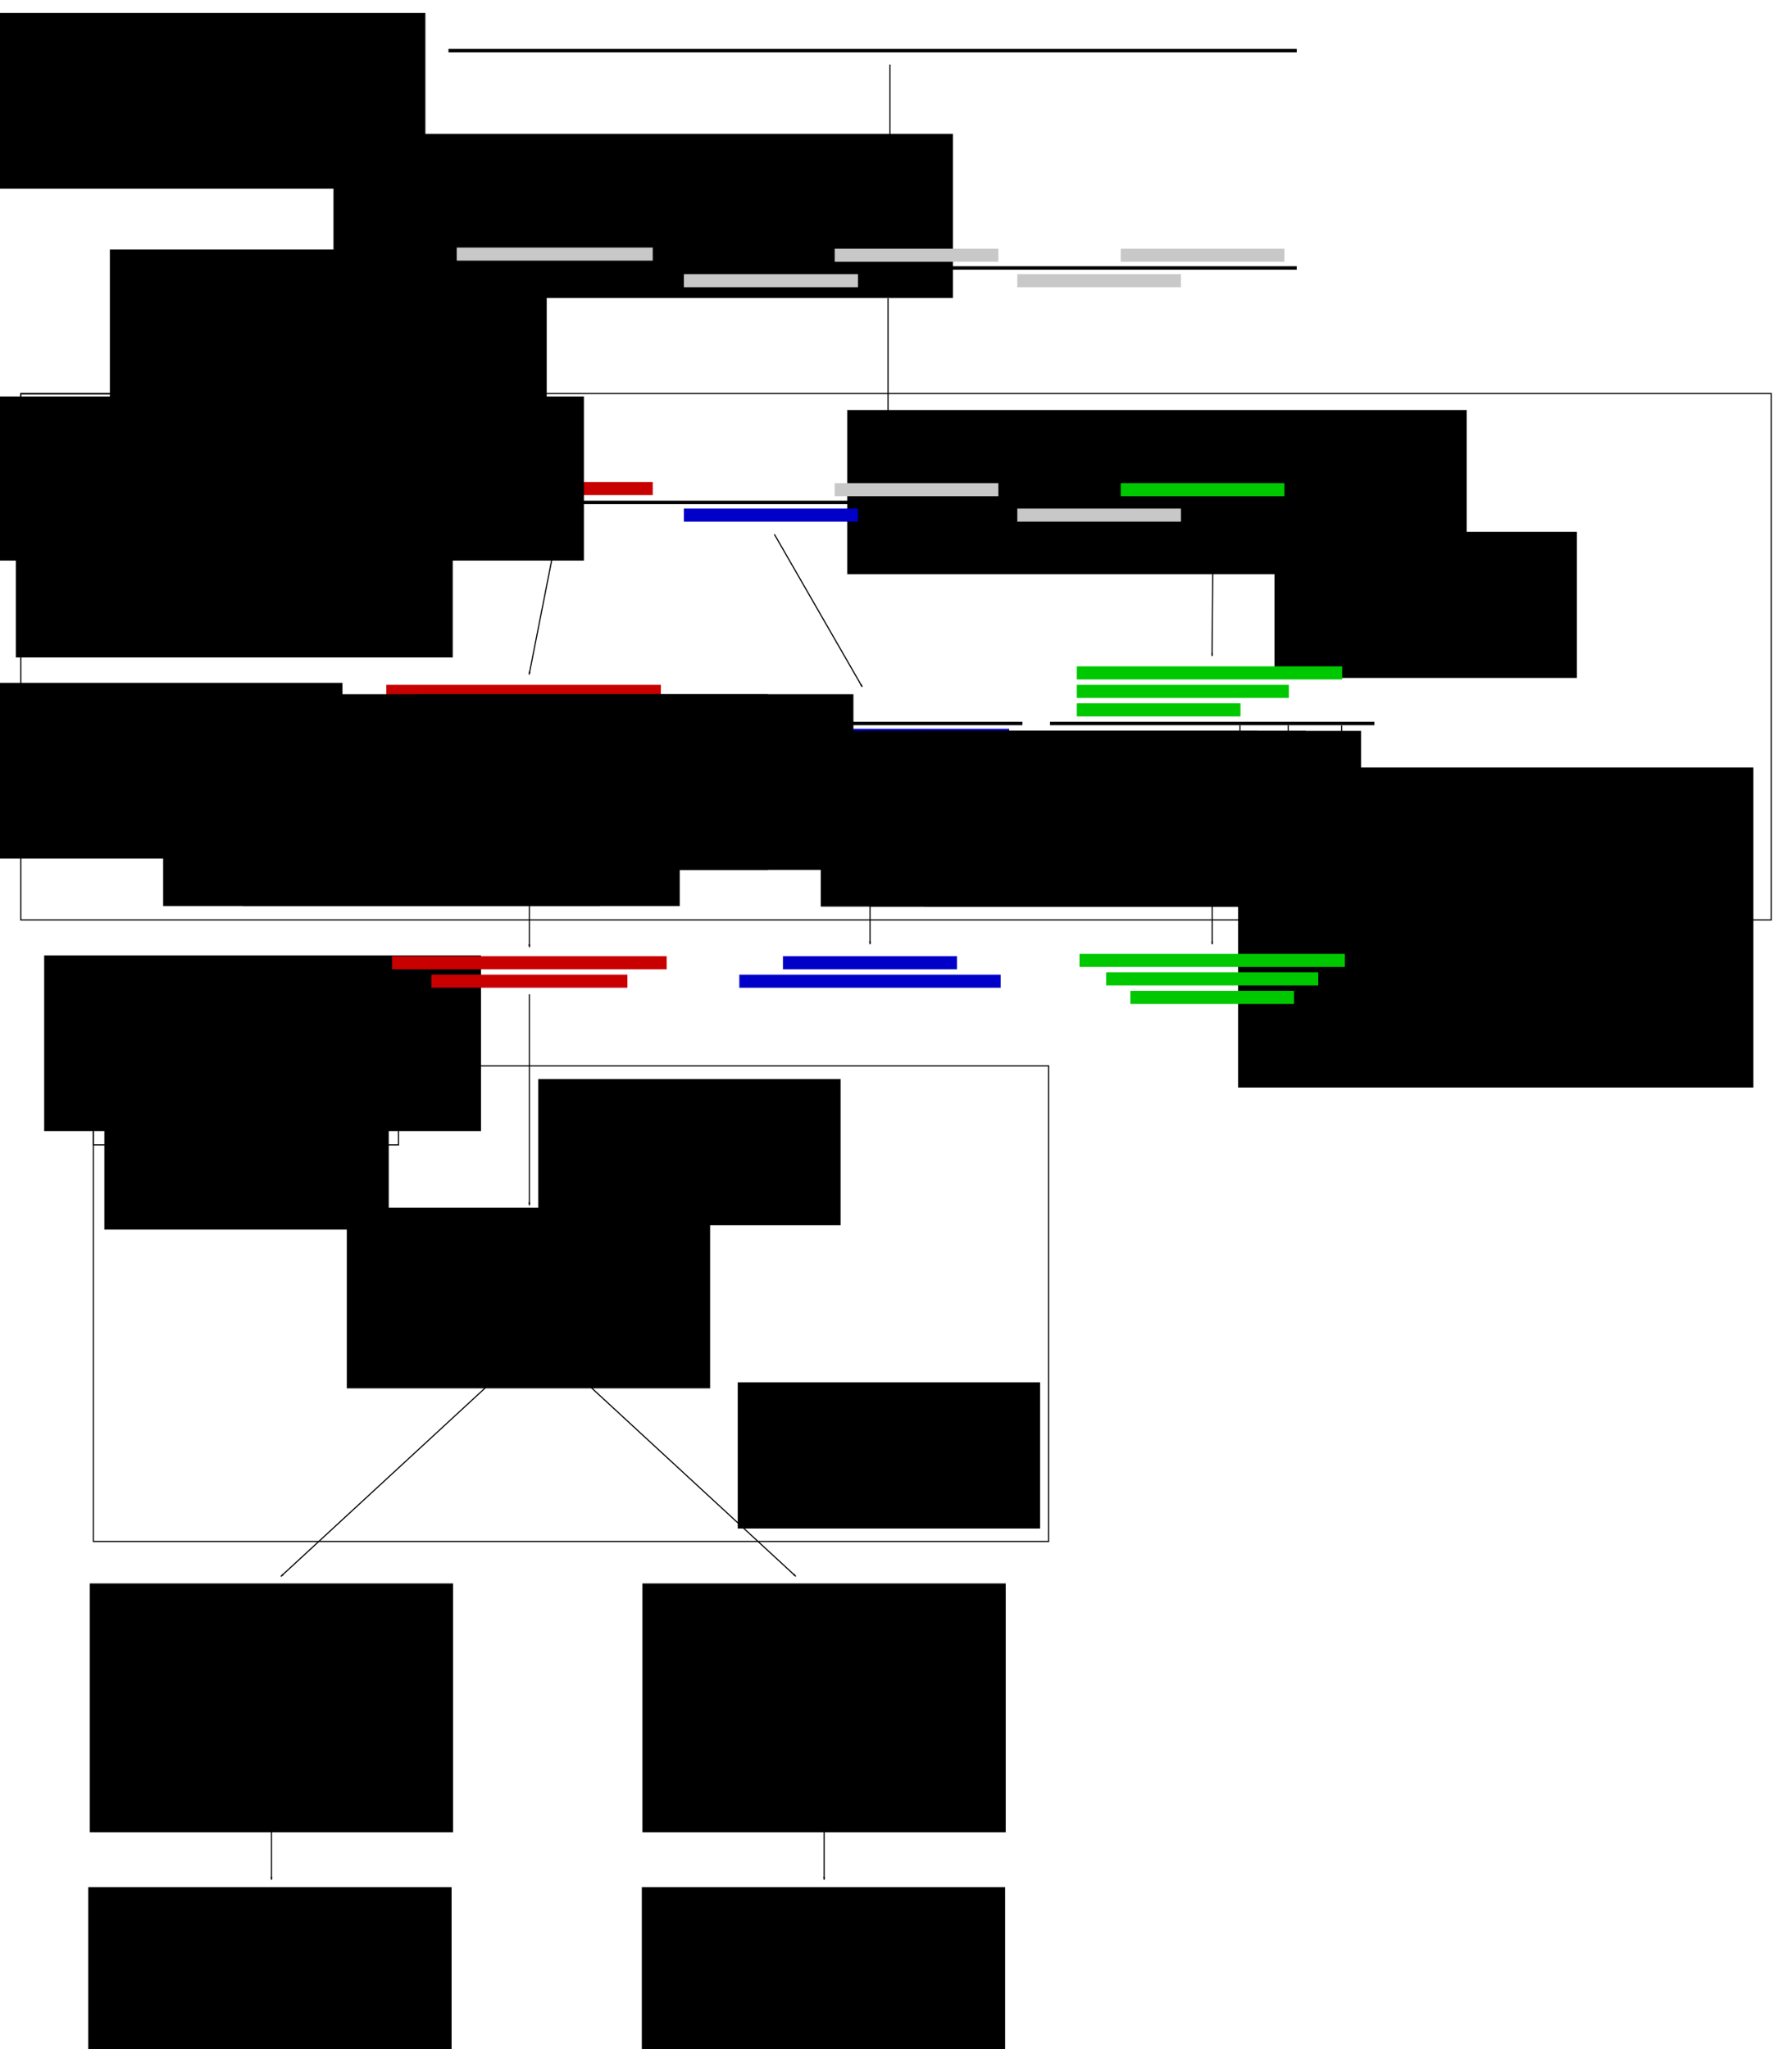<?xml version="1.0" encoding="UTF-8" standalone="no"?>
<!-- Created with Inkscape (http://www.inkscape.org/) -->

<svg
   xmlns:dc="http://purl.org/dc/elements/1.1/"
   xmlns:cc="http://creativecommons.org/ns#"
   xmlns:rdf="http://www.w3.org/1999/02/22-rdf-syntax-ns#"
   xmlns:svg="http://www.w3.org/2000/svg"
   xmlns="http://www.w3.org/2000/svg"
   xmlns:sodipodi="http://sodipodi.sourceforge.net/DTD/sodipodi-0.dtd"
   xmlns:inkscape="http://www.inkscape.org/namespaces/inkscape"
   width="442.055mm"
   height="505.404mm"
   viewBox="0 0 1566.336 1790.803"
   id="svg2"
   version="1.1"
   inkscape:version="0.91 r13725"
   sodipodi:docname="main_scheme.svg">
  <defs
     id="defs4">
    <marker
       inkscape:stockid="Arrow1Lend"
       orient="auto"
       refY="0"
       refX="0"
       id="Arrow1Lend"
       style="overflow:visible"
       inkscape:isstock="true">
      <path
         id="path4174"
         d="M 0,0 5,-5 -12.5,0 5,5 0,0 Z"
         style="fill:#000000;fill-opacity:1;fill-rule:evenodd;stroke:#000000;stroke-width:1pt;stroke-opacity:1"
         transform="matrix(-0.8,0,0,-0.8,-10,0)"
         inkscape:connector-curvature="0" />
    </marker>
    <marker
       inkscape:stockid="Arrow1Mend"
       orient="auto"
       refY="0"
       refX="0"
       id="Arrow1Mend"
       style="overflow:visible"
       inkscape:isstock="true">
      <path
         id="path4180"
         d="M 0,0 5,-5 -12.5,0 5,5 0,0 Z"
         style="fill:#000000;fill-opacity:1;fill-rule:evenodd;stroke:#000000;stroke-width:1pt;stroke-opacity:1"
         transform="matrix(-0.4,0,0,-0.4,-4,0)"
         inkscape:connector-curvature="0" />
    </marker>
    <marker
       inkscape:stockid="Arrow1Lend"
       orient="auto"
       refY="0"
       refX="0"
       id="Arrow1Lend-2"
       style="overflow:visible"
       inkscape:isstock="true">
      <path
         inkscape:connector-curvature="0"
         id="path4174-7"
         d="M 0,0 5,-5 -12.5,0 5,5 0,0 Z"
         style="fill:#000000;fill-opacity:1;fill-rule:evenodd;stroke:#000000;stroke-width:1pt;stroke-opacity:1"
         transform="matrix(-0.8,0,0,-0.8,-10,0)" />
    </marker>
    <marker
       inkscape:stockid="Arrow1Lend"
       orient="auto"
       refY="0"
       refX="0"
       id="Arrow1Lend-2-2"
       style="overflow:visible"
       inkscape:isstock="true">
      <path
         inkscape:connector-curvature="0"
         id="path4174-7-6"
         d="M 0,0 5,-5 -12.5,0 5,5 0,0 Z"
         style="fill:#000000;fill-opacity:1;fill-rule:evenodd;stroke:#000000;stroke-width:1pt;stroke-opacity:1"
         transform="matrix(-0.8,0,0,-0.8,-10,0)" />
    </marker>
    <marker
       inkscape:stockid="Arrow1Lend"
       orient="auto"
       refY="0"
       refX="0"
       id="Arrow1Lend-2-1"
       style="overflow:visible"
       inkscape:isstock="true">
      <path
         inkscape:connector-curvature="0"
         id="path4174-7-4"
         d="M 0,0 5,-5 -12.5,0 5,5 0,0 Z"
         style="fill:#000000;fill-opacity:1;fill-rule:evenodd;stroke:#000000;stroke-width:1pt;stroke-opacity:1"
         transform="matrix(-0.8,0,0,-0.8,-10,0)" />
    </marker>
    <marker
       inkscape:stockid="Arrow1Lend"
       orient="auto"
       refY="0"
       refX="0"
       id="Arrow1Lend-2-2-4"
       style="overflow:visible"
       inkscape:isstock="true">
      <path
         inkscape:connector-curvature="0"
         id="path4174-7-6-1"
         d="M 0,0 5,-5 -12.5,0 5,5 0,0 Z"
         style="fill:#000000;fill-opacity:1;fill-rule:evenodd;stroke:#000000;stroke-width:1pt;stroke-opacity:1"
         transform="matrix(-0.8,0,0,-0.8,-10,0)" />
    </marker>
    <marker
       inkscape:stockid="Arrow1Lend"
       orient="auto"
       refY="0"
       refX="0"
       id="Arrow1Lend-2-0"
       style="overflow:visible"
       inkscape:isstock="true">
      <path
         inkscape:connector-curvature="0"
         id="path4174-7-5"
         d="M 0,0 5,-5 -12.5,0 5,5 0,0 Z"
         style="fill:#000000;fill-opacity:1;fill-rule:evenodd;stroke:#000000;stroke-width:1pt;stroke-opacity:1"
         transform="matrix(-0.8,0,0,-0.8,-10,0)" />
    </marker>
    <marker
       inkscape:stockid="Arrow1Lend"
       orient="auto"
       refY="0"
       refX="0"
       id="Arrow1Lend-2-0-9"
       style="overflow:visible"
       inkscape:isstock="true">
      <path
         inkscape:connector-curvature="0"
         id="path4174-7-5-9"
         d="M 0,0 5,-5 -12.5,0 5,5 0,0 Z"
         style="fill:#000000;fill-opacity:1;fill-rule:evenodd;stroke:#000000;stroke-width:1pt;stroke-opacity:1"
         transform="matrix(-0.8,0,0,-0.8,-10,0)" />
    </marker>
    <marker
       inkscape:stockid="Arrow1Lend"
       orient="auto"
       refY="0"
       refX="0"
       id="Arrow1Lend-2-0-5"
       style="overflow:visible"
       inkscape:isstock="true">
      <path
         inkscape:connector-curvature="0"
         id="path4174-7-5-2"
         d="M 0,0 5,-5 -12.5,0 5,5 0,0 Z"
         style="fill:#000000;fill-opacity:1;fill-rule:evenodd;stroke:#000000;stroke-width:1pt;stroke-opacity:1"
         transform="matrix(-0.8,0,0,-0.8,-10,0)" />
    </marker>
    <marker
       inkscape:stockid="Arrow1Lend"
       orient="auto"
       refY="0"
       refX="0"
       id="Arrow1Lend-2-2-4-3"
       style="overflow:visible"
       inkscape:isstock="true">
      <path
         inkscape:connector-curvature="0"
         id="path4174-7-6-1-5"
         d="M 0,0 5,-5 -12.5,0 5,5 0,0 Z"
         style="fill:#000000;fill-opacity:1;fill-rule:evenodd;stroke:#000000;stroke-width:1pt;stroke-opacity:1"
         transform="matrix(-0.8,0,0,-0.8,-10,0)" />
    </marker>
    <marker
       inkscape:stockid="Arrow1Lend"
       orient="auto"
       refY="0"
       refX="0"
       id="Arrow1Lend-2-1-5"
       style="overflow:visible"
       inkscape:isstock="true">
      <path
         inkscape:connector-curvature="0"
         id="path4174-7-4-1"
         d="M 0,0 5,-5 -12.5,0 5,5 0,0 Z"
         style="fill:#000000;fill-opacity:1;fill-rule:evenodd;stroke:#000000;stroke-width:1pt;stroke-opacity:1"
         transform="matrix(-0.8,0,0,-0.8,-10,0)" />
    </marker>
    <marker
       inkscape:stockid="Arrow1Lend"
       orient="auto"
       refY="0"
       refX="0"
       id="Arrow1Lend-2-2-6"
       style="overflow:visible"
       inkscape:isstock="true">
      <path
         inkscape:connector-curvature="0"
         id="path4174-7-6-5"
         d="M 0,0 5,-5 -12.5,0 5,5 0,0 Z"
         style="fill:#000000;fill-opacity:1;fill-rule:evenodd;stroke:#000000;stroke-width:1pt;stroke-opacity:1"
         transform="matrix(-0.8,0,0,-0.8,-10,0)" />
    </marker>
    <marker
       inkscape:stockid="Arrow1Lend"
       orient="auto"
       refY="0"
       refX="0"
       id="Arrow1Lend-2-0-9-4"
       style="overflow:visible"
       inkscape:isstock="true">
      <path
         inkscape:connector-curvature="0"
         id="path4174-7-5-9-2"
         d="M 0,0 5,-5 -12.5,0 5,5 0,0 Z"
         style="fill:#000000;fill-opacity:1;fill-rule:evenodd;stroke:#000000;stroke-width:1pt;stroke-opacity:1"
         transform="matrix(-0.8,0,0,-0.8,-10,0)" />
    </marker>
    <marker
       inkscape:stockid="Arrow1Lend"
       orient="auto"
       refY="0"
       refX="0"
       id="Arrow1Lend-2-0-9-4-7"
       style="overflow:visible"
       inkscape:isstock="true">
      <path
         inkscape:connector-curvature="0"
         id="path4174-7-5-9-2-0"
         d="M 0,0 5,-5 -12.5,0 5,5 0,0 Z"
         style="fill:#000000;fill-opacity:1;fill-rule:evenodd;stroke:#000000;stroke-width:1pt;stroke-opacity:1"
         transform="matrix(-0.8,0,0,-0.8,-10,0)" />
    </marker>
    <marker
       inkscape:stockid="Arrow1Lend"
       orient="auto"
       refY="0"
       refX="0"
       id="Arrow1Lend-2-0-9-4-7-6"
       style="overflow:visible"
       inkscape:isstock="true">
      <path
         inkscape:connector-curvature="0"
         id="path4174-7-5-9-2-0-6"
         d="M 0,0 5,-5 -12.5,0 5,5 0,0 Z"
         style="fill:#000000;fill-opacity:1;fill-rule:evenodd;stroke:#000000;stroke-width:1pt;stroke-opacity:1"
         transform="matrix(-0.8,0,0,-0.8,-10,0)" />
    </marker>
    <marker
       inkscape:stockid="Arrow1Lend"
       orient="auto"
       refY="0"
       refX="0"
       id="Arrow1Lend-2-0-9-4-7-7"
       style="overflow:visible"
       inkscape:isstock="true">
      <path
         inkscape:connector-curvature="0"
         id="path4174-7-5-9-2-0-3"
         d="M 0,0 5,-5 -12.5,0 5,5 0,0 Z"
         style="fill:#000000;fill-opacity:1;fill-rule:evenodd;stroke:#000000;stroke-width:1pt;stroke-opacity:1"
         transform="matrix(-0.8,0,0,-0.8,-10,0)" />
    </marker>
    <marker
       inkscape:stockid="Arrow1Lend"
       orient="auto"
       refY="0"
       refX="0"
       id="Arrow1Lend-2-0-9-9"
       style="overflow:visible"
       inkscape:isstock="true">
      <path
         inkscape:connector-curvature="0"
         id="path4174-7-5-9-3"
         d="M 0,0 5,-5 -12.5,0 5,5 0,0 Z"
         style="fill:#000000;fill-opacity:1;fill-rule:evenodd;stroke:#000000;stroke-width:1pt;stroke-opacity:1"
         transform="matrix(-0.8,0,0,-0.8,-10,0)" />
    </marker>
    <marker
       inkscape:stockid="Arrow1Lend"
       orient="auto"
       refY="0"
       refX="0"
       id="Arrow1Lend-2-0-9-8"
       style="overflow:visible"
       inkscape:isstock="true">
      <path
         inkscape:connector-curvature="0"
         id="path4174-7-5-9-8"
         d="M 0,0 5,-5 -12.5,0 5,5 0,0 Z"
         style="fill:#000000;fill-opacity:1;fill-rule:evenodd;stroke:#000000;stroke-width:1pt;stroke-opacity:1"
         transform="matrix(-0.8,0,0,-0.8,-10,0)" />
    </marker>
  </defs>
  <sodipodi:namedview
     id="base"
     pagecolor="#ffffff"
     bordercolor="#666666"
     borderopacity="1.0"
     inkscape:pageopacity="0.0"
     inkscape:pageshadow="2"
     inkscape:zoom="0.49497475"
     inkscape:cx="811.58899"
     inkscape:cy="483.50911"
     inkscape:document-units="px"
     inkscape:current-layer="layer1"
     showgrid="false"
     inkscape:window-width="1280"
     inkscape:window-height="751"
     inkscape:window-x="0"
     inkscape:window-y="1"
     inkscape:window-maximized="1"
     fit-margin-top="5"
     fit-margin-left="5"
     fit-margin-right="5"
     fit-margin-bottom="5" />
  <g
     inkscape:label="Layer 1"
     inkscape:groupmode="layer"
     id="layer1"
     transform="translate(583.934,-6.024)">
    <path
       style="fill:none;fill-rule:evenodd;stroke:#000000;stroke-width:3;stroke-linecap:butt;stroke-linejoin:miter;stroke-miterlimit:4;stroke-dasharray:none;stroke-opacity:1"
       d="m -191.929,50.291 741.452,0"
       id="path3336"
       inkscape:connector-curvature="0" />
    <flowRoot
       xml:space="preserve"
       id="flowRoot3338"
       style="font-style:normal;font-weight:normal;font-size:25px;line-height:125%;font-family:sans-serif;text-align:end;letter-spacing:0px;word-spacing:0px;text-anchor:end;fill:#000000;fill-opacity:1;stroke:none;stroke-width:1px;stroke-linecap:butt;stroke-linejoin:miter;stroke-opacity:1"
       transform="translate(-1157.635,-0.59)"><flowRegion
         id="flowRegion3340"><rect
           id="rect3342"
           width="381.838"
           height="153.543"
           x="563.665"
           y="17.966"
           style="font-size:25px;text-align:end;text-anchor:end" /></flowRegion><flowPara
         id="flowPara3344">Genome</flowPara><flowPara
         id="flowPara3346">(assembled or scaffold)</flowPara></flowRoot>    <path
       style="fill:none;fill-rule:evenodd;stroke:#000000;stroke-width:1px;stroke-linecap:butt;stroke-linejoin:miter;stroke-opacity:1;marker-end:url(#Arrow1Lend)"
       d="m 193.949,62.413 0,155.563"
       id="path4165"
       inkscape:connector-curvature="0" />
    <flowRoot
       xml:space="preserve"
       id="flowRoot3338-0"
       style="font-style:normal;font-weight:normal;font-size:25px;line-height:125%;font-family:sans-serif;text-align:center;letter-spacing:0px;word-spacing:0px;text-anchor:middle;fill:#000000;fill-opacity:1;stroke:none;stroke-width:1px;stroke-linecap:butt;stroke-linejoin:miter;stroke-opacity:1"
       transform="translate(-1051.563,206.128)"><flowRegion
         id="flowRegion3340-9"><rect
           id="rect3342-0"
           width="381.838"
           height="153.543"
           x="563.665"
           y="17.966"
           style="font-size:25px;text-align:center;text-anchor:middle" /></flowRegion><flowPara
         id="flowPara3346-0">Predicted CDS</flowPara></flowRoot>    <flowRoot
       xml:space="preserve"
       id="flowRoot3338-0-2"
       style="font-style:normal;font-weight:normal;font-size:25px;line-height:125%;font-family:sans-serif;text-align:center;letter-spacing:0px;word-spacing:0px;text-anchor:middle;fill:#000000;fill-opacity:1;stroke:none;stroke-width:1px;stroke-linecap:butt;stroke-linejoin:miter;stroke-opacity:1"
       transform="translate(-1133.714,409.084)"><flowRegion
         id="flowRegion3340-9-3"><rect
           id="rect3342-0-8"
           width="381.838"
           height="153.543"
           x="563.665"
           y="17.966"
           style="font-size:25px;text-align:center;text-anchor:middle" /></flowRegion><flowPara
         id="flowPara3346-0-3">TAG-ending predicted CDS</flowPara></flowRoot>    <flowRoot
       xml:space="preserve"
       id="flowRoot3338-0-2-9"
       style="font-style:normal;font-weight:normal;font-size:25px;line-height:125%;font-family:sans-serif;text-align:end;letter-spacing:0px;word-spacing:0px;text-anchor:end;fill:#000000;fill-opacity:1;stroke:none;stroke-width:1px;stroke-linecap:butt;stroke-linejoin:miter;stroke-opacity:1"
       transform="translate(-1230.107,584.806)"><flowRegion
         id="flowRegion3340-9-3-7"><rect
           id="rect3342-0-8-9"
           width="381.838"
           height="153.543"
           x="563.665"
           y="17.966"
           style="font-size:25px;text-align:end;text-anchor:end" /></flowRegion><flowPara
         id="flowPara3346-0-3-4">Extended TAG-ending predicted CDS</flowPara></flowRoot>    <flowRoot
       xml:space="preserve"
       id="flowRoot3338-0-2-9-4"
       style="font-style:normal;font-weight:normal;font-size:25px;line-height:125%;font-family:sans-serif;text-align:start;letter-spacing:0px;word-spacing:0px;text-anchor:start;fill:#000000;fill-opacity:1;stroke:none;stroke-width:1px;stroke-linecap:butt;stroke-linejoin:miter;stroke-opacity:1"
       transform="translate(-1108.992,823.028)"><flowRegion
         id="flowRegion3340-9-3-7-6"><rect
           id="rect3342-0-8-9-6"
           width="381.838"
           height="153.543"
           x="563.665"
           y="17.966"
           style="font-size:25px;text-align:start;text-anchor:start" /></flowRegion><flowPara
         id="flowPara3346-0-3-4-8">Potential PYL proteins</flowPara></flowRoot>    <rect
       style="fill:none;stroke:#000000;stroke-opacity:1"
       id="rect4694"
       width="1529.903"
       height="460.08"
       x="-565.717"
       y="349.93" />
    <flowRoot
       xml:space="preserve"
       id="flowRoot3338-0-28"
       style="font-style:italic;font-variant:normal;font-weight:bold;font-stretch:normal;font-size:25px;line-height:125%;font-family:sans-serif;-inkscape-font-specification:'sans-serif Bold Italic';text-align:center;letter-spacing:0px;word-spacing:0px;text-anchor:middle;fill:#000000;fill-opacity:1;stroke:none;stroke-width:1px;stroke-linecap:butt;stroke-linejoin:miter;stroke-opacity:1"
       transform="translate(-856.106,105.018)"><flowRegion
         id="flowRegion3340-9-5"><rect
           id="rect3342-0-86"
           width="541.442"
           height="143.442"
           x="563.665"
           y="17.966"
           style="font-style:italic;font-variant:normal;font-weight:bold;font-stretch:normal;font-size:25px;font-family:sans-serif;-inkscape-font-specification:'sans-serif Bold Italic';text-align:center;text-anchor:middle" /></flowRegion><flowPara
         id="flowPara3346-0-1">Predict CDS (using Prodigal)</flowPara></flowRoot>    <path
       style="fill:none;fill-rule:evenodd;stroke:#000000;stroke-width:1px;stroke-linecap:butt;stroke-linejoin:miter;stroke-opacity:1;marker-end:url(#Arrow1Lend-2)"
       d="m 192.262,266.707 0,155.563"
       id="path4165-5"
       inkscape:connector-curvature="0" />
    <flowRoot
       xml:space="preserve"
       id="flowRoot3338-0-28-5-0"
       style="font-style:italic;font-variant:normal;font-weight:normal;font-stretch:normal;font-size:25px;line-height:125%;font-family:sans-serif;-inkscape-font-specification:'sans-serif Italic';text-align:center;letter-spacing:0px;word-spacing:0px;text-anchor:middle;fill:#000000;fill-opacity:1;stroke:none;stroke-width:1px;stroke-linecap:butt;stroke-linejoin:miter;stroke-opacity:1"
       transform="translate(-407.061,346.374)"><flowRegion
         id="flowRegion3340-9-5-4-8"><rect
           id="rect3342-0-86-7-1"
           width="541.442"
           height="143.442"
           x="563.665"
           y="17.966"
           style="font-style:italic;font-variant:normal;font-weight:normal;font-stretch:normal;font-size:25px;font-family:sans-serif;-inkscape-font-specification:'sans-serif Italic';text-align:center;text-anchor:middle" /></flowRegion><flowPara
         id="flowPara3346-0-1-3-5">Identify TAG-ending predicted CDS</flowPara></flowRoot>    <path
       style="fill:none;fill-rule:evenodd;stroke:#000000;stroke-width:1px;stroke-linecap:butt;stroke-linejoin:miter;stroke-opacity:1;marker-end:url(#Arrow1Lend-2-2)"
       d="M -93.144,452.098 -121.429,595.54"
       id="path4165-5-9"
       inkscape:connector-curvature="0"
       sodipodi:nodetypes="cc" />
    <flowRoot
       xml:space="preserve"
       id="flowRoot3338-0-28-5-0-2"
       style="font-style:italic;font-variant:normal;font-weight:normal;font-stretch:normal;font-size:25px;line-height:125%;font-family:sans-serif;-inkscape-font-specification:'sans-serif Italic';text-align:center;letter-spacing:0px;word-spacing:0px;text-anchor:middle;fill:#000000;fill-opacity:1;stroke:none;stroke-width:1px;stroke-linecap:butt;stroke-linejoin:miter;stroke-opacity:1"
       transform="translate(-33.608,452.781)"><flowRegion
         id="flowRegion3340-9-5-4-8-9"><rect
           id="rect3342-0-86-7-1-2"
           width="264.299"
           height="127.727"
           x="563.665"
           y="17.966"
           style="font-style:italic;font-variant:normal;font-weight:normal;font-stretch:normal;font-size:25px;font-family:sans-serif;-inkscape-font-specification:'sans-serif Italic';text-align:center;text-anchor:middle" /></flowRegion><flowPara
         id="flowPara3346-0-1-3-5-6">Extend TAG-ending predicted CDS to next Stop codon</flowPara></flowRoot>    <flowRoot
       xml:space="preserve"
       id="flowRoot3338-0-28-5-0-2-7"
       style="font-style:italic;font-variant:normal;font-weight:normal;font-stretch:normal;font-size:25px;line-height:125%;font-family:sans-serif;-inkscape-font-specification:'sans-serif Italic';text-align:center;letter-spacing:0px;word-spacing:0px;text-anchor:middle;fill:#000000;fill-opacity:1;stroke:none;stroke-width:1px;stroke-linecap:butt;stroke-linejoin:miter;stroke-opacity:1"
       transform="translate(-65.407,658.741)"><flowRegion
         id="flowRegion3340-9-5-4-8-9-1"><rect
           id="rect3342-0-86-7-1-2-2"
           width="450.374"
           height="279.74"
           x="563.665"
           y="17.966"
           style="font-style:italic;font-variant:normal;font-weight:normal;font-stretch:normal;font-size:25px;font-family:sans-serif;-inkscape-font-specification:'sans-serif Italic';text-align:center;text-anchor:middle" /></flowRegion><flowPara
         id="flowPara3346-0-1-3-5-6-5">Translate the TAG-ending predicted CDS and their possible extensions with translation of internal TAG codon into PYL amino acid </flowPara></flowRoot>    <g
       id="g5147">
      <path
         inkscape:connector-curvature="0"
         id="path3336-2"
         d="m -191.929,240.2 741.452,0"
         style="fill:none;fill-rule:evenodd;stroke:#000000;stroke-width:3;stroke-linecap:butt;stroke-linejoin:miter;stroke-miterlimit:4;stroke-dasharray:none;stroke-opacity:1" />
      <rect
         y="222.362"
         x="-184.734"
         height="11.429"
         width="171.339"
         id="rect5094"
         style="fill:#c8c8c8;fill-opacity:1;stroke:none;stroke-width:3;stroke-miterlimit:4;stroke-dasharray:none;stroke-opacity:1" />
      <rect
         y="223.374"
         x="395.668"
         height="11.429"
         width="143.055"
         id="rect5094-7"
         style="fill:#c8c8c8;fill-opacity:1;stroke:none;stroke-width:3;stroke-miterlimit:4;stroke-dasharray:none;stroke-opacity:1" />
      <rect
         y="245.597"
         x="13.83"
         height="11.429"
         width="152.146"
         id="rect5094-1"
         style="fill:#c8c8c8;fill-opacity:1;stroke:none;stroke-width:3;stroke-miterlimit:4;stroke-dasharray:none;stroke-opacity:1" />
      <rect
         y="245.597"
         x="305.259"
         height="11.429"
         width="143.055"
         id="rect5094-7-9"
         style="fill:#c8c8c8;fill-opacity:1;stroke:none;stroke-width:3;stroke-miterlimit:4;stroke-dasharray:none;stroke-opacity:1" />
      <rect
         y="223.374"
         x="145.655"
         height="11.429"
         width="143.055"
         id="rect5094-7-9-6"
         style="fill:#c8c8c8;fill-opacity:1;stroke:none;stroke-width:3;stroke-miterlimit:4;stroke-dasharray:none;stroke-opacity:1" />
    </g>
    <path
       style="fill:none;fill-rule:evenodd;stroke:#000000;stroke-width:3;stroke-linecap:butt;stroke-linejoin:miter;stroke-miterlimit:4;stroke-dasharray:none;stroke-opacity:1"
       d="m -191.929,445.073 741.452,0"
       id="path3336-2-3"
       inkscape:connector-curvature="0" />
    <rect
       style="fill:#c80000;fill-opacity:1;stroke:none;stroke-width:3;stroke-miterlimit:4;stroke-dasharray:none;stroke-opacity:1"
       id="rect5094-4"
       width="171.339"
       height="11.429"
       x="-184.734"
       y="427.236" />
    <rect
       style="fill:#00c800;fill-opacity:1;stroke:none;stroke-width:3;stroke-miterlimit:4;stroke-dasharray:none;stroke-opacity:1"
       id="rect5094-7-1"
       width="143.055"
       height="11.429"
       x="395.668"
       y="428.247" />
    <rect
       style="fill:#0000c8;fill-opacity:1;stroke:none;stroke-width:3;stroke-miterlimit:4;stroke-dasharray:none;stroke-opacity:1"
       id="rect5094-1-3"
       width="152.146"
       height="11.429"
       x="13.83"
       y="450.47" />
    <rect
       style="fill:#c8c8c8;fill-opacity:1;stroke:none;stroke-width:3;stroke-miterlimit:4;stroke-dasharray:none;stroke-opacity:1"
       id="rect5094-7-9-7"
       width="143.055"
       height="11.429"
       x="305.259"
       y="450.47" />
    <rect
       style="fill:#c8c8c8;fill-opacity:1;stroke:none;stroke-width:3;stroke-miterlimit:4;stroke-dasharray:none;stroke-opacity:1"
       id="rect5094-7-9-6-3"
       width="143.055"
       height="11.429"
       x="145.655"
       y="428.247" />
    <g
       id="g5658"
       transform="translate(34.286,35.672)">
      <path
         sodipodi:nodetypes="cc"
         inkscape:connector-curvature="0"
         id="path3336-2-4-0"
         d="m -295.831,602.612 280.679,0"
         style="fill:none;fill-rule:evenodd;stroke:#000000;stroke-width:3;stroke-linecap:butt;stroke-linejoin:miter;stroke-miterlimit:4;stroke-dasharray:none;stroke-opacity:1" />
      <rect
         y="584.979"
         x="-280.587"
         height="11.429"
         width="171.339"
         id="rect5094-4-4"
         style="fill:#c80000;fill-opacity:1;stroke:none;stroke-width:3;stroke-miterlimit:4;stroke-dasharray:none;stroke-opacity:1" />
      <rect
         y="568.846"
         x="-280.587"
         height="11.429"
         width="240.03"
         id="rect5094-4-4-8"
         style="fill:#c80000;fill-opacity:1;stroke:none;stroke-width:3;stroke-miterlimit:4;stroke-dasharray:none;stroke-opacity:1" />
      <path
         sodipodi:nodetypes="cc"
         inkscape:connector-curvature="0"
         id="path5536"
         d="m -109.286,603.716 0,5.86"
         style="fill:none;fill-rule:evenodd;stroke:#000000;stroke-width:1px;stroke-linecap:butt;stroke-linejoin:miter;stroke-opacity:1" />
      <path
         sodipodi:nodetypes="cc"
         inkscape:connector-curvature="0"
         id="path5536-0"
         d="m -41.057,603.949 0,5.86"
         style="fill:none;fill-rule:evenodd;stroke:#000000;stroke-width:1px;stroke-linecap:butt;stroke-linejoin:miter;stroke-opacity:1" />
      <flowRoot
         transform="translate(-1039.301,590.627)"
         style="font-style:normal;font-weight:normal;font-size:15px;line-height:125%;font-family:sans-serif;text-align:end;letter-spacing:0px;word-spacing:0px;text-anchor:end;fill:#000000;fill-opacity:1;stroke:none;stroke-width:1px;stroke-linecap:butt;stroke-linejoin:miter;stroke-opacity:1"
         id="flowRoot3338-0-2-9-2"
         xml:space="preserve"><flowRegion
           id="flowRegion3340-9-3-7-7"><rect
             style="font-size:15px;text-align:end;text-anchor:end"
             y="17.966"
             x="563.665"
             height="153.543"
             width="381.838"
             id="rect3342-0-8-9-7" /></flowRegion><flowPara
           id="flowPara3346-0-3-4-3">TAG</flowPara></flowRoot>      <flowRoot
         transform="translate(-969.578,590.627)"
         style="font-style:normal;font-weight:normal;font-size:15px;line-height:125%;font-family:sans-serif;text-align:end;letter-spacing:0px;word-spacing:0px;text-anchor:end;fill:#000000;fill-opacity:1;stroke:none;stroke-width:1px;stroke-linecap:butt;stroke-linejoin:miter;stroke-opacity:1"
         id="flowRoot3338-0-2-9-2-8"
         xml:space="preserve"><flowRegion
           id="flowRegion3340-9-3-7-7-3"><rect
             style="font-size:15px;text-align:end;text-anchor:end"
             y="17.966"
             x="563.665"
             height="153.543"
             width="381.838"
             id="rect3342-0-8-9-7-7" /></flowRegion><flowPara
           id="flowPara3346-0-3-4-3-2">Stop</flowPara></flowRoot>    </g>
    <g
       id="g5745"
       transform="translate(-9.25,33.652)">
      <path
         sodipodi:nodetypes="cc"
         inkscape:connector-curvature="0"
         id="path3336-2-4-0-0"
         d="m 52.545,604.632 266.393,0"
         style="fill:none;fill-rule:evenodd;stroke:#000000;stroke-width:3;stroke-linecap:butt;stroke-linejoin:miter;stroke-miterlimit:4;stroke-dasharray:none;stroke-opacity:1" />
      <rect
         y="609.252"
         x="155.269"
         height="11.429"
         width="152.146"
         id="rect5094-1-3-4"
         style="fill:#0000c8;fill-opacity:1;stroke:none;stroke-width:3;stroke-miterlimit:4;stroke-dasharray:none;stroke-opacity:1" />
      <rect
         y="625.414"
         x="79.003"
         height="11.429"
         width="228.413"
         id="rect5094-1-3-4-8"
         style="fill:#0000c8;fill-opacity:1;stroke:none;stroke-width:3;stroke-miterlimit:4;stroke-dasharray:none;stroke-opacity:1" />
      <path
         sodipodi:nodetypes="cc"
         inkscape:connector-curvature="0"
         id="path5536-8"
         d="m 79.503,597.683 0,5.86"
         style="fill:none;fill-rule:evenodd;stroke:#000000;stroke-width:1px;stroke-linecap:butt;stroke-linejoin:miter;stroke-opacity:1" />
      <path
         sodipodi:nodetypes="cc"
         inkscape:connector-curvature="0"
         id="path5536-0-3"
         d="m 155.769,597.916 0,5.86"
         style="fill:none;fill-rule:evenodd;stroke:#000000;stroke-width:1px;stroke-linecap:butt;stroke-linejoin:miter;stroke-opacity:1" />
      <flowRoot
         transform="translate(-774.246,561.108)"
         style="font-style:normal;font-weight:normal;font-size:15px;line-height:125%;font-family:sans-serif;text-align:end;letter-spacing:0px;word-spacing:0px;text-anchor:end;fill:#000000;fill-opacity:1;stroke:none;stroke-width:1px;stroke-linecap:butt;stroke-linejoin:miter;stroke-opacity:1"
         id="flowRoot3338-0-2-9-2-4"
         xml:space="preserve"><flowRegion
           id="flowRegion3340-9-3-7-7-6"><rect
             style="font-size:15px;text-align:end;text-anchor:end"
             y="17.966"
             x="563.665"
             height="153.543"
             width="381.838"
             id="rect3342-0-8-9-7-0" /></flowRegion><flowPara
           id="flowPara3346-0-3-4-3-0">TAG</flowPara></flowRoot>      <flowRoot
         transform="translate(-849.018,561.108)"
         style="font-style:normal;font-weight:normal;font-size:15px;line-height:125%;font-family:sans-serif;text-align:end;letter-spacing:0px;word-spacing:0px;text-anchor:end;fill:#000000;fill-opacity:1;stroke:none;stroke-width:1px;stroke-linecap:butt;stroke-linejoin:miter;stroke-opacity:1"
         id="flowRoot3338-0-2-9-2-8-6"
         xml:space="preserve"><flowRegion
           id="flowRegion3340-9-3-7-7-3-3"><rect
             style="font-size:15px;text-align:end;text-anchor:end"
             y="17.966"
             x="563.665"
             height="153.543"
             width="381.838"
             id="rect3342-0-8-9-7-7-0" /></flowRegion><flowPara
           id="flowPara3346-0-3-4-3-2-2">Stop</flowPara></flowRoot>    </g>
    <g
       id="g5724"
       transform="translate(-45.714,31.632)">
      <path
         sodipodi:nodetypes="cc"
         inkscape:connector-curvature="0"
         id="path3336-2-4-0-3"
         d="m 379.565,606.652 283.536,0"
         style="fill:none;fill-rule:evenodd;stroke:#000000;stroke-width:3;stroke-linecap:butt;stroke-linejoin:miter;stroke-miterlimit:4;stroke-dasharray:none;stroke-opacity:1" />
      <rect
         y="589.049"
         x="402.992"
         height="11.429"
         width="143.055"
         id="rect5094-7-1-9"
         style="fill:#00c800;fill-opacity:1;stroke:none;stroke-width:3;stroke-miterlimit:4;stroke-dasharray:none;stroke-opacity:1" />
      <rect
         y="572.886"
         x="402.992"
         height="11.429"
         width="185.334"
         id="rect5094-7-1-9-4"
         style="fill:#00c800;fill-opacity:1;stroke:none;stroke-width:3;stroke-miterlimit:4;stroke-dasharray:none;stroke-opacity:1" />
      <rect
         y="556.724"
         x="402.992"
         height="11.429"
         width="231.949"
         id="rect5094-7-1-9-2"
         style="fill:#00c800;fill-opacity:1;stroke:none;stroke-width:3;stroke-miterlimit:4;stroke-dasharray:none;stroke-opacity:1" />
      <path
         sodipodi:nodetypes="cc"
         inkscape:connector-curvature="0"
         id="path5536-08"
         d="m 587.826,608.243 0,5.86"
         style="fill:none;fill-rule:evenodd;stroke:#000000;stroke-width:1px;stroke-linecap:butt;stroke-linejoin:miter;stroke-opacity:1" />
      <path
         sodipodi:nodetypes="cc"
         inkscape:connector-curvature="0"
         id="path5536-0-0"
         d="m 634.44,608.476 0,5.86"
         style="fill:none;fill-rule:evenodd;stroke:#000000;stroke-width:1px;stroke-linecap:butt;stroke-linejoin:miter;stroke-opacity:1" />
      <flowRoot
         transform="translate(-342.189,595.154)"
         style="font-style:normal;font-weight:normal;font-size:15px;line-height:125%;font-family:sans-serif;text-align:end;letter-spacing:0px;word-spacing:0px;text-anchor:end;fill:#000000;fill-opacity:1;stroke:none;stroke-width:1px;stroke-linecap:butt;stroke-linejoin:miter;stroke-opacity:1"
         id="flowRoot3338-0-2-9-2-7"
         xml:space="preserve"><flowRegion
           id="flowRegion3340-9-3-7-7-7"><rect
             style="font-size:15px;text-align:end;text-anchor:end"
             y="17.966"
             x="563.665"
             height="153.543"
             width="381.838"
             id="rect3342-0-8-9-7-3" /></flowRegion><flowPara
           id="flowPara3346-0-3-4-3-7">TAG</flowPara></flowRoot>      <flowRoot
         transform="translate(-294.08,595.154)"
         style="font-style:normal;font-weight:normal;font-size:15px;line-height:125%;font-family:sans-serif;text-align:end;letter-spacing:0px;word-spacing:0px;text-anchor:end;fill:#000000;fill-opacity:1;stroke:none;stroke-width:1px;stroke-linecap:butt;stroke-linejoin:miter;stroke-opacity:1"
         id="flowRoot3338-0-2-9-2-8-2"
         xml:space="preserve"><flowRegion
           id="flowRegion3340-9-3-7-7-3-7"><rect
             style="font-size:15px;text-align:end;text-anchor:end"
             y="17.966"
             x="563.665"
             height="153.543"
             width="381.838"
             id="rect3342-0-8-9-7-7-1" /></flowRegion><flowPara
           id="flowPara3346-0-3-4-3-2-0">Stop</flowPara></flowRoot>      <path
         sodipodi:nodetypes="cc"
         inkscape:connector-curvature="0"
         id="path5536-08-5"
         d="m 545.547,608.243 0,5.86"
         style="fill:none;fill-rule:evenodd;stroke:#000000;stroke-width:1px;stroke-linecap:butt;stroke-linejoin:miter;stroke-opacity:1" />
      <flowRoot
         transform="translate(-384.468,595.154)"
         style="font-style:normal;font-weight:normal;font-size:15px;line-height:125%;font-family:sans-serif;text-align:end;letter-spacing:0px;word-spacing:0px;text-anchor:end;fill:#000000;fill-opacity:1;stroke:none;stroke-width:1px;stroke-linecap:butt;stroke-linejoin:miter;stroke-opacity:1"
         id="flowRoot3338-0-2-9-2-7-2"
         xml:space="preserve"><flowRegion
           id="flowRegion3340-9-3-7-7-7-4"><rect
             style="font-size:15px;text-align:end;text-anchor:end"
             y="17.966"
             x="563.665"
             height="153.543"
             width="381.838"
             id="rect3342-0-8-9-7-3-3" /></flowRegion><flowPara
           id="flowPara3346-0-3-4-3-7-4">TAG</flowPara></flowRoot>    </g>
    <path
       style="fill:none;fill-rule:evenodd;stroke:#000000;stroke-width:1px;stroke-linecap:butt;stroke-linejoin:miter;stroke-opacity:1;marker-end:url(#Arrow1Lend-2-1)"
       d="M 92.934,472.952 169.706,606.292"
       id="path4165-5-96"
       inkscape:connector-curvature="0"
       sodipodi:nodetypes="cc" />
    <path
       style="fill:none;fill-rule:evenodd;stroke:#000000;stroke-width:1px;stroke-linecap:butt;stroke-linejoin:miter;stroke-opacity:1;marker-end:url(#Arrow1Lend-2-2-4)"
       d="M 476.499,457.095 475.489,579.323"
       id="path4165-5-9-2"
       inkscape:connector-curvature="0"
       sodipodi:nodetypes="cc" />
    <g
       id="g7229"
       transform="translate(4.083,8.382)">
      <rect
         y="849.385"
         x="-210.958"
         height="11.429"
         width="171.339"
         id="rect5094-4-4-6"
         style="fill:#c80000;fill-opacity:1;stroke:none;stroke-width:3;stroke-miterlimit:4;stroke-dasharray:none;stroke-opacity:1" />
      <rect
         y="833.252"
         x="-245.304"
         height="11.429"
         width="240.03"
         id="rect5094-4-4-8-2"
         style="fill:#c80000;fill-opacity:1;stroke:none;stroke-width:3;stroke-miterlimit:4;stroke-dasharray:none;stroke-opacity:1" />
    </g>
    <path
       style="fill:none;fill-rule:evenodd;stroke:#000000;stroke-width:1px;stroke-linecap:butt;stroke-linejoin:miter;stroke-opacity:1;marker-end:url(#Arrow1Lend-2-0)"
       d="m 176.492,675.675 0,155.563"
       id="path4165-5-2"
       inkscape:connector-curvature="0" />
    <g
       id="g7200"
       transform="translate(-21.894,-5.051)">
      <rect
         y="846.685"
         x="122.313"
         height="11.429"
         width="152.146"
         id="rect5094-1-3-4-9"
         style="fill:#0000c8;fill-opacity:1;stroke:none;stroke-width:3;stroke-miterlimit:4;stroke-dasharray:none;stroke-opacity:1" />
      <rect
         y="862.847"
         x="84.18"
         height="11.429"
         width="228.413"
         id="rect5094-1-3-4-8-4"
         style="fill:#0000c8;fill-opacity:1;stroke:none;stroke-width:3;stroke-miterlimit:4;stroke-dasharray:none;stroke-opacity:1" />
    </g>
    <path
       style="fill:none;fill-rule:evenodd;stroke:#000000;stroke-width:1px;stroke-linecap:butt;stroke-linejoin:miter;stroke-opacity:1;marker-end:url(#Arrow1Lend-2-0-9)"
       d="m -121.206,649.385 0,184.482"
       id="path4165-5-2-7"
       inkscape:connector-curvature="0"
       sodipodi:nodetypes="cc" />
    <g
       id="g7739"
       transform="translate(-19.009,-36.113)">
      <rect
         y="908.052"
         x="423.101"
         height="11.429"
         width="143.055"
         id="rect5094-7-1-9-3"
         style="fill:#00c800;fill-opacity:1;stroke:none;stroke-width:3;stroke-miterlimit:4;stroke-dasharray:none;stroke-opacity:1" />
      <rect
         y="891.889"
         x="401.961"
         height="11.429"
         width="185.334"
         id="rect5094-7-1-9-4-9"
         style="fill:#00c800;fill-opacity:1;stroke:none;stroke-width:3;stroke-miterlimit:4;stroke-dasharray:none;stroke-opacity:1" />
      <rect
         y="875.727"
         x="378.654"
         height="11.429"
         width="231.949"
         id="rect5094-7-1-9-2-9"
         style="fill:#00c800;fill-opacity:1;stroke:none;stroke-width:3;stroke-miterlimit:4;stroke-dasharray:none;stroke-opacity:1" />
    </g>
    <path
       style="fill:none;fill-rule:evenodd;stroke:#000000;stroke-width:1px;stroke-linecap:butt;stroke-linejoin:miter;stroke-opacity:1;marker-end:url(#Arrow1Lend-2-0-5)"
       d="m 475.619,647.391 0,183.848"
       id="path4165-5-2-6"
       inkscape:connector-curvature="0"
       sodipodi:nodetypes="cc" />
    <g
       id="g8811">
      <flowRoot
         transform="translate(-1178.666,334.521)"
         style="font-style:italic;font-variant:normal;font-weight:bold;font-stretch:normal;font-size:25px;line-height:125%;font-family:sans-serif;-inkscape-font-specification:'sans-serif Bold Italic';text-align:center;letter-spacing:0px;word-spacing:0px;text-anchor:middle;fill:#000000;fill-opacity:1;stroke:none;stroke-width:1px;stroke-linecap:butt;stroke-linejoin:miter;stroke-opacity:1"
         id="flowRoot3338-0-28-5"
         xml:space="preserve"><flowRegion
           id="flowRegion3340-9-5-4"><rect
             style="font-style:italic;font-variant:normal;font-weight:bold;font-stretch:normal;font-size:25px;font-family:sans-serif;-inkscape-font-specification:'sans-serif Bold Italic';text-align:center;text-anchor:middle"
             y="17.966"
             x="563.665"
             height="143.442"
             width="541.442"
             id="rect3342-0-86-7" /></flowRegion><flowPara
           id="flowPara3346-0-1-3">Predict potential PYL proteins</flowPara></flowRoot>      <rect
         y="350.306"
         x="-565.685"
         height="40.406"
         width="442.447"
         id="rect8809"
         style="fill:none;fill-opacity:1;stroke:#000000;stroke-width:1;stroke-miterlimit:4;stroke-dasharray:none;stroke-opacity:1" />
    </g>
    <rect
       style="fill:none;stroke:#000000;stroke-opacity:1"
       id="rect4694-1"
       width="834.918"
       height="415.633"
       x="-502.312"
       y="937.48" />
    <flowRoot
       xml:space="preserve"
       id="flowRoot3338-0-28-5-0-2-6"
       style="font-style:italic;font-variant:normal;font-weight:normal;font-stretch:normal;font-size:25px;line-height:125%;font-family:sans-serif;-inkscape-font-specification:'sans-serif Italic';text-align:center;letter-spacing:0px;word-spacing:0px;text-anchor:middle;fill:#000000;fill-opacity:1;stroke:none;stroke-width:1px;stroke-linecap:butt;stroke-linejoin:miter;stroke-opacity:1"
       transform="translate(-677.177,931.101)"><flowRegion
         id="flowRegion3340-9-5-4-8-9-12"><rect
           id="rect3342-0-86-7-1-2-6"
           width="264.299"
           height="127.727"
           x="563.665"
           y="17.966"
           style="font-style:italic;font-variant:normal;font-weight:normal;font-stretch:normal;font-size:25px;font-family:sans-serif;-inkscape-font-specification:'sans-serif Italic';text-align:center;text-anchor:middle" /></flowRegion><flowPara
         id="flowPara3346-0-1-3-5-6-9">Similarity search against a protein reference database</flowPara></flowRoot>    <flowRoot
       xml:space="preserve"
       id="flowRoot3338-0-28-5-3"
       style="font-style:italic;font-variant:normal;font-weight:bold;font-stretch:normal;font-size:25px;line-height:125%;font-family:sans-serif;-inkscape-font-specification:'sans-serif Bold Italic';text-align:start;letter-spacing:0px;word-spacing:0px;text-anchor:start;fill:#000000;fill-opacity:1;stroke:none;stroke-width:1px;stroke-linecap:butt;stroke-linejoin:miter;stroke-opacity:1"
       transform="translate(-1056.385,920.588)"><flowRegion
         id="flowRegion3340-9-5-4-0"><rect
           id="rect3342-0-86-7-9"
           width="248.585"
           height="142.013"
           x="563.665"
           y="17.966"
           style="font-style:italic;font-variant:normal;font-weight:bold;font-stretch:normal;font-size:25px;font-family:sans-serif;-inkscape-font-specification:'sans-serif Bold Italic';text-align:start;text-anchor:start" /></flowRegion><flowPara
         id="flowPara3346-0-1-3-3">Check a potential PYL protein</flowPara></flowRoot>    <rect
       style="fill:none;fill-opacity:1;stroke:#000000;stroke-width:1;stroke-miterlimit:4;stroke-dasharray:none;stroke-opacity:1"
       id="rect8809-2"
       width="266.68"
       height="68.69"
       x="-502.28"
       y="937.856" />
    <path
       style="fill:none;fill-rule:evenodd;stroke:#000000;stroke-width:1px;stroke-linecap:butt;stroke-linejoin:miter;stroke-opacity:1;marker-end:url(#Arrow1Lend-2-0-9-4)"
       d="m -121.206,874.926 0,184.482"
       id="path4165-5-2-7-9"
       inkscape:connector-curvature="0"
       sodipodi:nodetypes="cc" />
    <flowRoot
       xml:space="preserve"
       id="flowRoot3338-0-2-9-4-1"
       style="font-style:normal;font-weight:normal;font-size:25px;line-height:125%;font-family:sans-serif;text-align:center;letter-spacing:0px;word-spacing:0px;text-anchor:middle;fill:#000000;fill-opacity:1;stroke:none;stroke-width:1px;stroke-linecap:butt;stroke-linejoin:miter;stroke-opacity:1"
       transform="translate(-844.471,1043.516)"><flowRegion
         id="flowRegion3340-9-3-7-6-7"><rect
           id="rect3342-0-8-9-6-3"
           width="317.552"
           height="157.829"
           x="563.665"
           y="17.966"
           style="font-size:25px;text-align:center;text-anchor:middle" /></flowRegion><flowPara
         id="flowPara3346-0-3-4-8-0">Similarity search results with best-hit evalue for every potential sequence of the protein</flowPara></flowRoot>    <path
       style="fill:none;fill-rule:evenodd;stroke:#000000;stroke-width:1px;stroke-linecap:butt;stroke-linejoin:miter;stroke-opacity:1;marker-end:url(#Arrow1Lend-2-0-9-4-7)"
       d="m -138.428,1199.211 -200.01,184.482"
       id="path4165-5-2-7-9-1"
       inkscape:connector-curvature="0"
       sodipodi:nodetypes="cc" />
    <flowRoot
       xml:space="preserve"
       id="flowRoot3338-0-28-5-0-2-6-3"
       style="font-style:italic;font-variant:normal;font-weight:normal;font-stretch:normal;font-size:25px;line-height:125%;font-family:sans-serif;-inkscape-font-specification:'sans-serif Italic';text-align:center;letter-spacing:0px;word-spacing:0px;text-anchor:middle;fill:#000000;fill-opacity:1;stroke:none;stroke-width:1px;stroke-linecap:butt;stroke-linejoin:miter;stroke-opacity:1"
       transform="translate(-502.765,1196.118)"><flowRegion
         id="flowRegion3340-9-5-4-8-9-12-3"><rect
           id="rect3342-0-86-7-1-2-6-4"
           width="264.299"
           height="127.727"
           x="563.665"
           y="17.966"
           style="font-style:italic;font-variant:normal;font-weight:normal;font-stretch:normal;font-size:25px;font-family:sans-serif;-inkscape-font-specification:'sans-serif Italic';text-align:center;text-anchor:middle" /></flowRegion><flowPara
         id="flowPara3346-0-1-3-5-6-9-0">Check the similarity search results ot determine the state of the protein</flowPara></flowRoot>    <flowRoot
       xml:space="preserve"
       id="flowRoot3338-0-2-9-4-1-1"
       style="font-style:normal;font-weight:normal;font-size:25px;line-height:125%;font-family:sans-serif;text-align:center;letter-spacing:0px;word-spacing:0px;text-anchor:middle;fill:#000000;fill-opacity:1;stroke:none;stroke-width:1px;stroke-linecap:butt;stroke-linejoin:miter;stroke-opacity:1"
       transform="translate(-1069.111,1371.836)"><flowRegion
         id="flowRegion3340-9-3-7-6-7-3"><rect
           id="rect3342-0-8-9-6-3-5"
           width="317.552"
           height="217.428"
           x="563.665"
           y="17.966"
           style="font-size:25px;text-align:center;text-anchor:middle" /></flowRegion><flowPara
         id="flowPara3346-0-3-4-8-0-8"
         style="font-style:normal;font-variant:normal;font-weight:bold;font-stretch:normal;font-family:sans-serif;-inkscape-font-specification:'sans-serif Bold'">Protein using </flowPara><flowPara
         id="flowPara10392"
         style="font-style:normal;font-variant:normal;font-weight:bold;font-stretch:normal;font-family:sans-serif;-inkscape-font-specification:'sans-serif Bold'">PYL amino acid</flowPara><flowPara
         style="font-style:normal;font-variant:normal;font-weight:bold;font-stretch:normal;font-family:sans-serif;-inkscape-font-specification:'sans-serif Bold'"
         id="flowPara10394"><flowSpan
           style="font-style:normal;font-variant:normal;font-weight:normal;font-stretch:normal;font-family:sans-serif;-inkscape-font-specification:sans-serif"
           id="flowSpan10396">  if the best hit evalue is better for an extended sequence than for the original sequence</flowSpan></flowPara></flowRoot>    <flowRoot
       xml:space="preserve"
       id="flowRoot3338-0-2-9-4-1-1-3"
       style="font-style:normal;font-weight:normal;font-size:25px;line-height:125%;font-family:sans-serif;text-align:center;letter-spacing:0px;word-spacing:0px;text-anchor:middle;fill:#000000;fill-opacity:1;stroke:none;stroke-width:1px;stroke-linecap:butt;stroke-linejoin:miter;stroke-opacity:1"
       transform="translate(-586.071,1371.836)"><flowRegion
         id="flowRegion3340-9-3-7-6-7-3-4"><rect
           id="rect3342-0-8-9-6-3-5-2"
           width="317.552"
           height="217.428"
           x="563.665"
           y="17.966"
           style="font-size:25px;text-align:center;text-anchor:middle" /></flowRegion><flowPara
         id="flowPara3346-0-3-4-8-0-8-8"
         style="font-style:normal;font-variant:normal;font-weight:bold;font-stretch:normal;font-family:sans-serif;-inkscape-font-specification:'sans-serif Bold'">Protein not using </flowPara><flowPara
         id="flowPara10392-1"
         style="font-style:normal;font-variant:normal;font-weight:bold;font-stretch:normal;font-family:sans-serif;-inkscape-font-specification:'sans-serif Bold'">PYL amino acid</flowPara><flowPara
         style="font-style:normal;font-variant:normal;font-weight:bold;font-stretch:normal;font-family:sans-serif;-inkscape-font-specification:'sans-serif Bold'"
         id="flowPara10394-8"><flowSpan
           style="font-style:normal;font-variant:normal;font-weight:normal;font-stretch:normal;font-family:sans-serif;-inkscape-font-specification:sans-serif"
           id="flowSpan10396-7">  if the best hit evalue is better for an original sequence than for the extended sequences</flowSpan></flowPara></flowRoot>    <path
       style="fill:none;fill-rule:evenodd;stroke:#000000;stroke-width:1px;stroke-linecap:butt;stroke-linejoin:miter;stroke-opacity:1;marker-end:url(#Arrow1Lend-2-0-9-4-7-7)"
       d="M -88.383,1199.094 111.628,1383.576"
       id="path4165-5-2-7-9-1-6"
       inkscape:connector-curvature="0"
       sodipodi:nodetypes="cc" />
    <path
       style="fill:none;fill-rule:evenodd;stroke:#000000;stroke-width:1px;stroke-linecap:butt;stroke-linejoin:miter;stroke-opacity:1;marker-end:url(#Arrow1Lend-2-0-9-9)"
       d="m -346.67,1581.465 0,67.304"
       id="path4165-5-2-7-99"
       inkscape:connector-curvature="0"
       sodipodi:nodetypes="cc" />
    <path
       style="fill:none;fill-rule:evenodd;stroke:#000000;stroke-width:1px;stroke-linecap:butt;stroke-linejoin:miter;stroke-opacity:1;marker-end:url(#Arrow1Lend-2-0-9-8)"
       d="m 136.371,1581.465 0,67.304"
       id="path4165-5-2-7-6"
       inkscape:connector-curvature="0"
       sodipodi:nodetypes="cc" />
    <flowRoot
       xml:space="preserve"
       id="flowRoot3338-0-2-9-4-1-1-3-1"
       style="font-style:normal;font-weight:normal;font-size:25px;line-height:125%;font-family:sans-serif;text-align:center;letter-spacing:0px;word-spacing:0px;text-anchor:middle;fill:#000000;fill-opacity:1;stroke:none;stroke-width:1px;stroke-linecap:butt;stroke-linejoin:miter;stroke-opacity:1"
       transform="translate(-586.608,1637.274)"><flowRegion
         id="flowRegion3340-9-3-7-6-7-3-4-3"><rect
           id="rect3342-0-8-9-6-3-5-2-9"
           width="317.552"
           height="217.428"
           x="563.665"
           y="17.966"
           style="font-size:25px;text-align:center;text-anchor:middle" /></flowRegion><flowPara
         style="font-style:normal;font-variant:normal;font-weight:bold;font-stretch:normal;font-family:sans-serif;-inkscape-font-specification:'sans-serif Bold'"
         id="flowPara10394-8-5">Conservation of original sequence as protein seq</flowPara></flowRoot>    <flowRoot
       xml:space="preserve"
       id="flowRoot3338-0-2-9-4-1-1-3-1-1"
       style="font-style:normal;font-weight:normal;font-size:25px;line-height:125%;font-family:sans-serif;text-align:center;letter-spacing:0px;word-spacing:0px;text-anchor:middle;fill:#000000;fill-opacity:1;stroke:none;stroke-width:1px;stroke-linecap:butt;stroke-linejoin:miter;stroke-opacity:1"
       transform="translate(-1070.451,1637.274)"><flowRegion
         id="flowRegion3340-9-3-7-6-7-3-4-3-4"><rect
           id="rect3342-0-8-9-6-3-5-2-9-3"
           width="317.552"
           height="217.428"
           x="563.665"
           y="17.966"
           style="font-size:25px;text-align:center;text-anchor:middle" /></flowRegion><flowPara
         style="font-style:normal;font-variant:normal;font-weight:bold;font-stretch:normal;font-family:sans-serif;-inkscape-font-specification:'sans-serif Bold'"
         id="flowPara10394-8-5-0">Conservation of extended sequence with the smaller evalue as protein seq</flowPara></flowRoot>  </g>
</svg>
